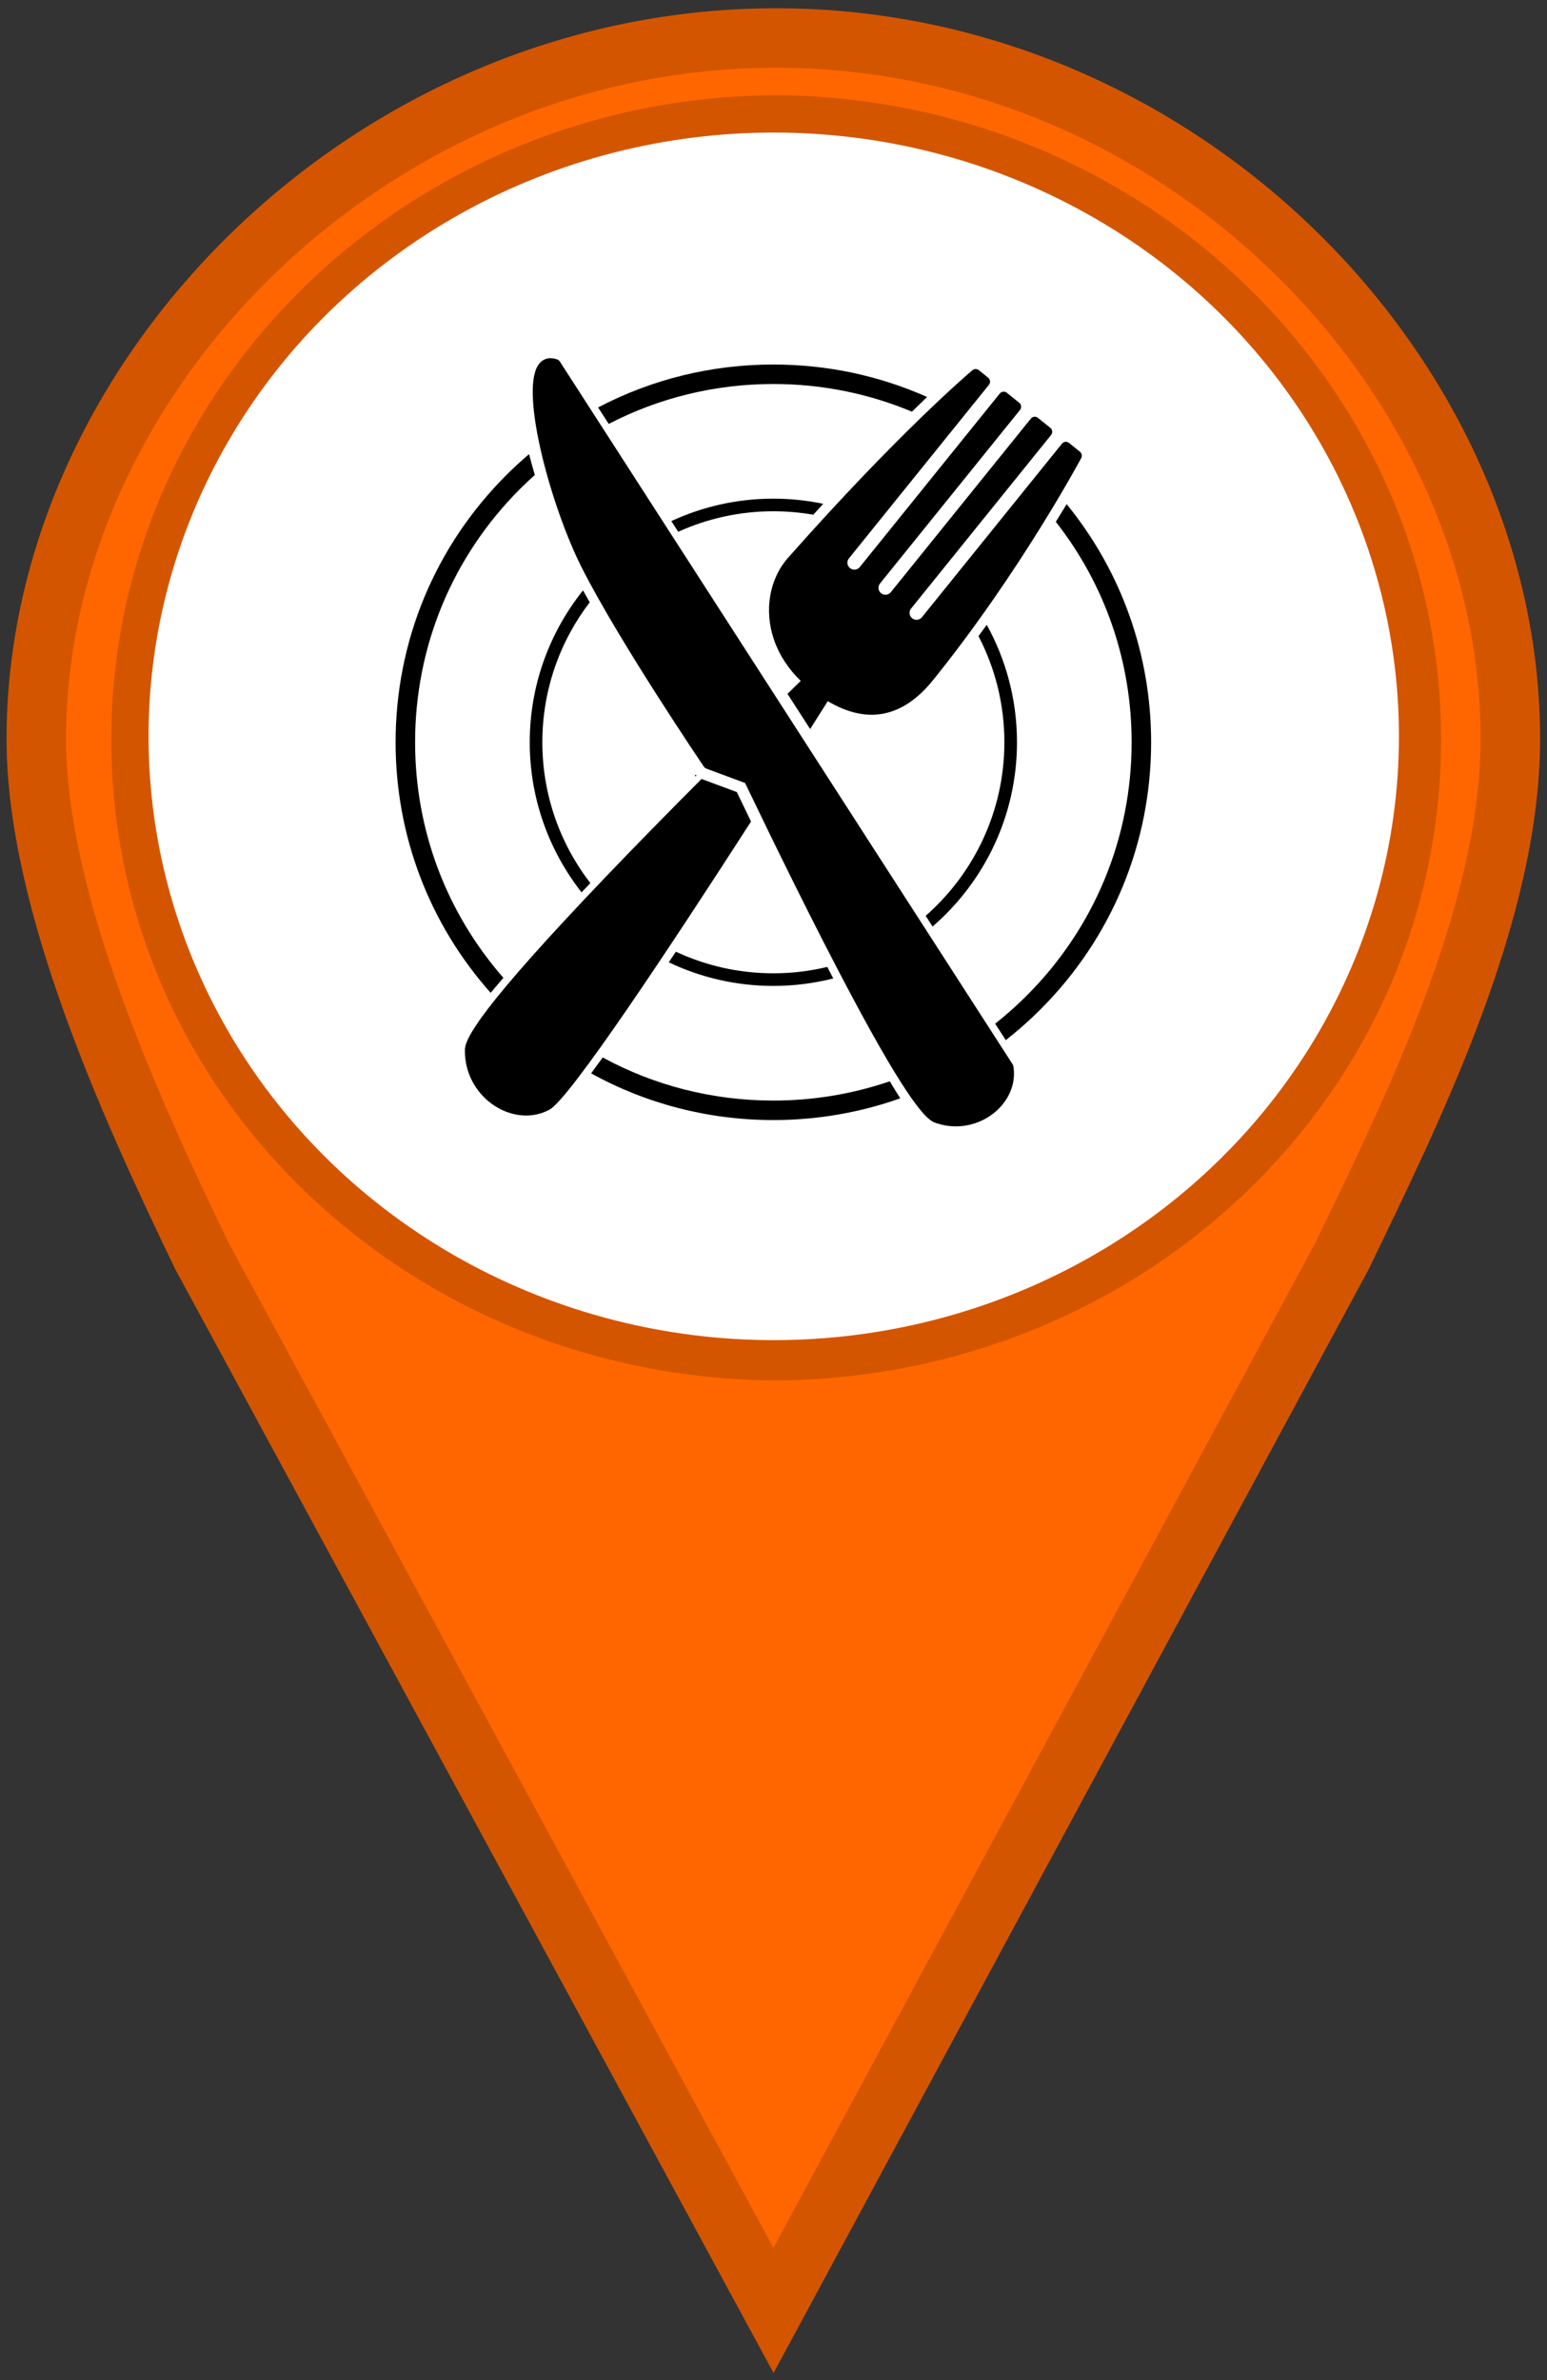 <?xml version="1.0" encoding="UTF-8" standalone="no"?>
<svg xmlns="http://www.w3.org/2000/svg" height="40" width="26" version="1.1" xmlns:xlink="http://www.w3.org/1999/xlink">
 <rect width="100%" height="100%" fill="#333333" stroke="none"/>
 <path d="m13.04 0.639c-6.783 0-12.43 5.649-12.43 11.78 0 2.757 1.613 6.26 2.779 8.68l9.611 17.73 9.56-17.73c1.166-2.42 2.824-5.747 2.824-8.68 0-6.128-5.555-11.78-12.34-11.78zm0 1.461c5.895 0.037 10.68 4.656 10.68 10.33 0 5.678-4.781 10.23-10.68 10.27-5.895-0.037-10.67-4.585-10.67-10.27 0-5.678 4.779-10.3 10.67-10.33z" stroke="#d45500" stroke-linecap="round" fill="#f60"/>
  <ellipse
     style="fill:#ffffff;stroke:#ffffff;stroke-width:1.003"
     id="path13"
     cx="13.004"
     cy="12.375"
     rx="10.006"
     ry="9.646" />
<svg
   xmlns:dc="http://purl.org/dc/elements/1.1/"
   xmlns:cc="http://creativecommons.org/ns#"
   xmlns:rdf="http://www.w3.org/1999/02/22-rdf-syntax-ns#"
   xmlns:svg="http://www.w3.org/2000/svg"
   xmlns="http://www.w3.org/2000/svg"
   xmlns:sodipodi="http://sodipodi.sourceforge.net/DTD/sodipodi-0.dtd"
   xmlns:inkscape="http://www.inkscape.org/namespaces/inkscape"
   version="1.1"
   x="6.543"
   y="6.02"
   viewBox="0 0 86 87.437"
   enable-background="new 0 0 100 100"
   xml:space="preserve"
   id="svg2"
   inkscape:version="0.48.4 r9939"
   width="12.91"
   height="12.91"
   sodipodi:docname="Airport.svg"><defs
     id="defs28" /><sodipodi:namedview
     pagecolor="#ffffff"
     bordercolor="#666666"
     borderopacity="1"
     objecttolerance="10"
     gridtolerance="10"
     guidetolerance="10"
     inkscape:pageopacity="0"
     inkscape:pageshadow="2"
     inkscape:window-width="1322"
     inkscape:window-height="812"
     id="namedview26"
     showgrid="false"
     fit-margin-top="0"
     fit-margin-left="0"
     fit-margin-right="0"
     fit-margin-bottom="0"
     inkscape:zoom="3.6203867"
     inkscape:cx="37.226252"
     inkscape:cy="39.123728"
     inkscape:window-x="571"
     inkscape:window-y="110"
     inkscape:window-maximized="0"
     inkscape:current-layer="g6983" /><g
     id="g3217"
     transform="translate(-1223.026,7591.783)"><g
       id="g3355"
       transform="translate(0.526,-1.513)"><g
         id="g3394"
         transform="translate(-1.304,6.107)"><g
           id="g3432"
           transform="translate(1.324,-7.069)"><g
             id="g3490"
             transform="translate(14.505,16.201)"><g
               id="g3544"
               transform="translate(1.783,7.907)"><g
                 id="g3595"
                 transform="translate(9.526,-0.469)"><g
                   id="g3646"
                   transform="translate(-52.352,-3.588)"><g
                     id="g3767"
                     transform="translate(6.005,8.755)"><g
                       id="g4075"
                       transform="translate(0.552,0.073)"><g
                         id="g4264"
                         transform="translate(3.088,-2.638)"><g
                           id="g4355"
                           transform="translate(8.46,5.328)"><g
                             id="g4421"
                             transform="translate(-6.526,7.086)"><g
                               id="g4462"
                               transform="translate(25.518,13.531)"><g
                                 id="g4500"
                                 transform="translate(80.261,-61.023)"><g
                                   id="g5344"
                                   transform="translate(-17.615,53.929)"><g
                                   id="g5294"
                                   display="none"
                                   style="display:none"><rect
                                   id="rect5296"
                                   height="196"
                                   width="394.5"
                                   display="inline"
                                   y="-80.755"
                                   x="-43.5"
                                   style="fill:#000000;display:inline" /></g><g
                                   id="g5316"
                                   display="none"
                                   style="display:none"><g
                                   id="g5318"
                                   display="inline"
                                   style="display:inline"><path
                                   id="path5320"
                                   d="M 1.581,10.718 H 30.418 L 16,1.051 1.581,10.718 z M 17.592,6.594 c 0,0.879 -0.713,1.592 -1.592,1.592 -0.879,0 -1.592,-0.713 -1.592,-1.592 0,-0.879 0.713,-1.592 1.592,-1.592 0.879,0 1.592,0.712 1.592,1.592 z"
                                   inkscape:connector-curvature="0" /><rect
                                   id="rect5322"
                                   height="3.021"
                                   width="31"
                                   y="28.03"
                                   x="0.5" /><rect
                                   id="rect5324"
                                   height="11.875"
                                   width="3.021"
                                   y="13.363"
                                   x="3.667" /><rect
                                   id="rect5326"
                                   height="11.875"
                                   width="3.021"
                                   y="13.363"
                                   x="8.349" /><rect
                                   id="rect5328"
                                   height="11.875"
                                   width="3.021"
                                   y="13.363"
                                   x="20.63" /><rect
                                   id="rect5330"
                                   height="11.875"
                                   width="3.021"
                                   y="13.363"
                                   x="25.312" /></g><path
                                   id="path5332"
                                   d="m 19.055,22.809 c -0.386,0.262 -1.035,0.524 -1.857,0.524 -1.01,0 -1.907,-0.386 -2.53,-1.11 -0.474,-0.524 -0.785,-1.246 -0.897,-2.144 h -0.773 v -0.611 h 0.711 c 0,-0.062 0,-0.125 0,-0.187 0,-0.2 0.012,-0.387 0.025,-0.561 h -0.735 v -0.624 h 0.823 c 0.15,-0.872 0.524,-1.595 1.022,-2.106 0.636,-0.66 1.446,-1.035 2.468,-1.035 0.735,0 1.309,0.212 1.658,0.399 l -0.249,0.822 c -0.312,-0.187 -0.835,-0.349 -1.396,-0.349 -0.673,0 -1.221,0.237 -1.645,0.685 -0.374,0.361 -0.623,0.922 -0.748,1.583 h 3.478 v 0.624 h -3.59 c -0.013,0.162 -0.025,0.349 -0.025,0.523 0,0.075 0,0.137 0,0.225 h 3.615 v 0.611 h -3.53 c 0.1,0.723 0.349,1.259 0.685,1.633 0.461,0.486 1.085,0.723 1.757,0.723 0.661,0 1.234,-0.249 1.521,-0.411 l 0.212,0.786 z"
                                   display="inline"
                                   inkscape:connector-curvature="0"
                                   style="display:inline" /></g><g
                                   id="g5453"
                                   transform="translate(-52.625,-10.751)"><g
                                   id="g5403"
                                   display="none"
                                   style="display:none"><rect
                                   id="rect5405"
                                   height="196"
                                   width="394.5"
                                   display="inline"
                                   y="-80.755"
                                   x="-43.5"
                                   style="fill:#000000;display:inline" /></g><g
                                   id="g5425"
                                   display="none"
                                   style="display:none"><g
                                   id="g5427"
                                   display="inline"
                                   style="display:inline"><path
                                   id="path5429"
                                   d="M 1.581,10.718 H 30.418 L 16,1.051 1.581,10.718 z M 17.592,6.594 c 0,0.879 -0.713,1.592 -1.592,1.592 -0.879,0 -1.592,-0.713 -1.592,-1.592 0,-0.879 0.713,-1.592 1.592,-1.592 0.879,0 1.592,0.712 1.592,1.592 z"
                                   inkscape:connector-curvature="0" /><rect
                                   id="rect5431"
                                   height="3.021"
                                   width="31"
                                   y="28.03"
                                   x="0.5" /><rect
                                   id="rect5433"
                                   height="11.875"
                                   width="3.021"
                                   y="13.363"
                                   x="3.667" /><rect
                                   id="rect5435"
                                   height="11.875"
                                   width="3.021"
                                   y="13.363"
                                   x="8.349" /><rect
                                   id="rect5437"
                                   height="11.875"
                                   width="3.021"
                                   y="13.363"
                                   x="20.63" /><rect
                                   id="rect5439"
                                   height="11.875"
                                   width="3.021"
                                   y="13.363"
                                   x="25.312" /></g><path
                                   id="path5441"
                                   d="m 19.055,22.809 c -0.386,0.262 -1.035,0.524 -1.857,0.524 -1.01,0 -1.907,-0.386 -2.53,-1.11 -0.474,-0.524 -0.785,-1.246 -0.897,-2.144 h -0.773 v -0.611 h 0.711 c 0,-0.062 0,-0.125 0,-0.187 0,-0.2 0.012,-0.387 0.025,-0.561 h -0.735 v -0.624 h 0.823 c 0.15,-0.872 0.524,-1.595 1.022,-2.106 0.636,-0.66 1.446,-1.035 2.468,-1.035 0.735,0 1.309,0.212 1.658,0.399 l -0.249,0.822 c -0.312,-0.187 -0.835,-0.349 -1.396,-0.349 -0.673,0 -1.221,0.237 -1.645,0.685 -0.374,0.361 -0.623,0.922 -0.748,1.583 h 3.478 v 0.624 h -3.59 c -0.013,0.162 -0.025,0.349 -0.025,0.523 0,0.075 0,0.137 0,0.225 h 3.615 v 0.611 h -3.53 c 0.1,0.723 0.349,1.259 0.685,1.633 0.461,0.486 1.085,0.723 1.757,0.723 0.661,0 1.234,-0.249 1.521,-0.411 l 0.212,0.786 z"
                                   display="inline"
                                   inkscape:connector-curvature="0"
                                   style="display:inline" /></g><g
                                   id="g5911"
                                   transform="translate(34.804,-34.732)"><g
                                   id="g5969"
                                   transform="translate(-76.821,20.464)"><g
                                   id="g6024"
                                   transform="translate(-1.527,1.6)"><g
                                   id="g6071"
                                   transform="translate(7.389,1.035)"><g
                                   id="g6187"
                                   transform="translate(-0.71,-4.632)"><g
                                   id="g6263"
                                   transform="translate(-0.667,-5.349)"><g
                                   id="g6319"
                                   transform="translate(0.797,3.565)"><g
                                   id="g6384"
                                   transform="translate(-9.147,2.261)"><g
                                   id="g6488"
                                   transform="translate(-2.035,-3.404)"><g
                                   id="g6516"
                                   transform="translate(-0.638,-2.329)"><g
                                   id="g6769"
                                   transform="translate(1565.779,-3801.849)"><g
                                   id="g6910"
                                   transform="translate(-308.095,-3790.949)"><g
                                   id="g6983"
                                   transform="translate(-14.231,-15.612)"><g
                                   id="g6947"><path
                                   id="path6949"
                                   d="M 19.595,19.594 C 11.473,27.716 7,38.514 7,50 c 0,10.618 3.825,20.646 10.82,28.519 0.444,-0.532 0.926,-1.1 1.451,-1.707 C 12.77,69.382 9.219,59.965 9.219,50 c 0,-10.893 4.242,-21.134 11.944,-28.837 0.548,-0.548 1.11,-1.076 1.684,-1.589 -0.233,-0.793 -0.452,-1.588 -0.653,-2.374 -0.893,0.759 -1.761,1.556 -2.599,2.394 z"
                                   inkscape:connector-curvature="0"
                                   style="fill:#000000" /><path
                                   id="path6951"
                                   d="m 50,90.781 c -6.896,0 -13.53,-1.702 -19.425,-4.904 -0.452,0.627 -0.893,1.23 -1.319,1.807 C 35.537,91.153 42.626,93 50,93 55,93 59.868,92.151 64.443,90.524 64.069,89.933 63.672,89.288 63.253,88.586 59.044,90.028 54.58,90.781 50,90.781 z"
                                   inkscape:connector-curvature="0"
                                   style="fill:#000000" /><path
                                   id="path6953"
                                   d="m 82.152,24.904 c 5.595,7.139 8.629,15.884 8.629,25.096 0,10.893 -4.241,21.134 -11.944,28.836 -1.142,1.143 -2.342,2.207 -3.589,3.194 l 1.208,1.875 c 1.376,-1.078 2.695,-2.245 3.949,-3.5 C 88.527,72.283 93,61.485 93,50 93,40.007 89.613,30.536 83.384,22.894 c -0.383,0.633 -0.794,1.305 -1.232,2.01 z"
                                   inkscape:connector-curvature="0"
                                   style="fill:#000000" /><path
                                   id="path6955"
                                   d="m 65.775,12.371 c 0.608,-0.597 1.183,-1.157 1.721,-1.675 C 62.062,8.274 56.128,7 50,7 42.936,7 36.133,8.695 30.051,11.887 l 1.207,1.874 C 36.981,10.793 43.369,9.218 50,9.218 c 5.507,0 10.847,1.086 15.775,3.153 z"
                                   inkscape:connector-curvature="0"
                                   style="fill:#000000" /><path
                                   id="path6957"
                                   d="m 50,23.704 c 1.548,0 3.066,0.136 4.542,0.394 0.384,-0.422 0.764,-0.836 1.137,-1.244 -1.833,-0.383 -3.732,-0.585 -5.678,-0.585 -4.145,0 -8.08,0.916 -11.615,2.552 l 0.785,1.218 C 42.475,24.54 46.142,23.704 50,23.704 z"
                                   inkscape:connector-curvature="0"
                                   style="fill:#000000" /><path
                                   id="path6959"
                                   d="M 28.333,32.712 C 24.541,37.457 22.269,43.467 22.269,50 c 0,6.438 2.205,12.369 5.899,17.081 0.327,-0.345 0.66,-0.695 1.001,-1.053 -3.424,-4.439 -5.465,-10 -5.465,-16.028 0,-5.985 2.011,-11.509 5.392,-15.934 -0.261,-0.457 -0.515,-0.909 -0.763,-1.354 z"
                                   inkscape:connector-curvature="0"
                                   style="fill:#000000" /><path
                                   id="path6961"
                                   d="m 67.338,69.753 0.785,1.22 C 74.005,65.884 77.731,58.369 77.731,50 c 0,-4.845 -1.25,-9.403 -3.442,-13.37 -0.31,0.426 -0.623,0.854 -0.94,1.282 1.882,3.622 2.947,7.732 2.947,12.088 0,7.863 -3.47,14.931 -8.958,19.753 z"
                                   inkscape:connector-curvature="0"
                                   style="fill:#000000" /><path
                                   id="path6963"
                                   d="m 50,77.731 c 2.352,0 4.635,-0.296 6.818,-0.85 -0.227,-0.434 -0.453,-0.872 -0.68,-1.312 -1.971,0.474 -4.025,0.726 -6.138,0.726 -3.963,0 -7.722,-0.883 -11.095,-2.459 -0.269,0.4 -0.54,0.802 -0.812,1.205 3.611,1.724 7.648,2.69 11.907,2.69 z"
                                   inkscape:connector-curvature="0"
                                   style="fill:#000000" /><path
                                   id="path6965"
                                   d="m 41.184,53.693 c -0.048,0.024 -0.091,0.054 -0.129,0.087 l 0.085,0.1 c 0.032,-0.027 0.068,-0.052 0.105,-0.072 l -0.061,-0.115 z"
                                   inkscape:connector-curvature="0"
                                   style="fill:#000000" /><path
                                   id="path6967"
                                   d="m 14.889,85.003 c -0.013,0.889 0.125,1.758 0.41,2.582 0.703,2.027 2.296,3.694 4.264,4.457 1.706,0.661 3.466,0.579 4.959,-0.232 2.307,-1.256 13.634,-18.347 22.936,-32.79 -0.567,-1.172 -1.111,-2.299 -1.616,-3.352 L 41.918,54.209 C 41.887,54.197 41.86,54.182 41.831,54.169 38.304,57.706 34.527,61.546 30.942,65.294 16.591,80.293 14.907,83.726 14.889,85.003 z"
                                   inkscape:connector-curvature="0"
                                   style="fill:#000000" /><path
                                   id="path6969"
                                   d="m 76.157,10.095 c -0.152,0.016 -0.292,0.091 -0.387,0.21 L 59.837,30.056 c -0.133,0.165 -0.322,0.268 -0.533,0.29 -0.209,0.022 -0.415,-0.038 -0.58,-0.171 -0.116,-0.094 -0.203,-0.216 -0.252,-0.356 -0.09,-0.259 -0.04,-0.542 0.133,-0.756 L 74.538,9.311 c 0.2,-0.247 0.16,-0.608 -0.086,-0.809 L 73.389,7.643 c -0.214,-0.173 -0.52,-0.169 -0.73,0.006 -0.079,0.066 -8.166,6.859 -20.976,21.338 -2.149,2.43 -2.762,6.023 -1.6,9.377 0.594,1.715 1.638,3.31 3.036,4.644 -0.469,0.458 -0.975,0.95 -1.513,1.478 l 2.58,4.003 c 0.717,-1.131 1.392,-2.194 2.008,-3.169 4.51,2.676 8.537,1.873 11.978,-2.39 9.927,-12.307 16.805,-25.157 16.874,-25.284 0.128,-0.244 0.066,-0.544 -0.147,-0.717 l -1.242,-1.001 c -0.248,-0.2 -0.61,-0.161 -0.809,0.086 L 66.912,35.765 c -0.132,0.165 -0.321,0.268 -0.532,0.292 -0.21,0.022 -0.416,-0.04 -0.581,-0.171 -0.115,-0.095 -0.202,-0.218 -0.251,-0.357 -0.091,-0.259 -0.04,-0.542 0.132,-0.756 L 81.614,15.02 c 0.097,-0.119 0.142,-0.271 0.125,-0.422 -0.018,-0.152 -0.093,-0.292 -0.211,-0.387 l -1.411,-1.138 c -0.246,-0.2 -0.608,-0.161 -0.808,0.086 L 63.374,32.911 c -0.133,0.165 -0.321,0.268 -0.532,0.29 -0.21,0.022 -0.416,-0.038 -0.58,-0.169 -0.115,-0.094 -0.202,-0.217 -0.251,-0.356 -0.09,-0.26 -0.041,-0.545 0.133,-0.757 L 78.078,12.168 c 0.199,-0.247 0.161,-0.609 -0.087,-0.809 l -1.41,-1.14 c -0.12,-0.097 -0.272,-0.141 -0.424,-0.124 z"
                                   inkscape:connector-curvature="0"
                                   style="fill:#000000" /><path
                                   id="path6971"
                                   d="M 77.236,86.654 25.691,6.657 C 25.624,6.551 25.523,6.47 25.404,6.427 25.137,6.33 24.879,6.281 24.637,6.281 c -0.421,0 -1.015,0.147 -1.449,0.854 -2.012,3.276 1.594,16.269 5.015,23.012 4.312,8.502 13.795,22.492 13.89,22.631 0.067,0.1 0.164,0.175 0.275,0.217 l 4.414,1.64 c 3.208,6.689 7.862,16.213 12.019,24.024 6.595,12.392 8.627,14.284 9.579,14.631 0.781,0.282 1.588,0.428 2.401,0.428 2.002,0 3.955,-0.896 5.227,-2.396 1.106,-1.304 1.572,-2.885 1.312,-4.451 -0.013,-0.077 -0.042,-0.15 -0.084,-0.217 z"
                                   inkscape:connector-curvature="0"
                                   style="fill:#000000" /></g></g></g></g></g></g></g></g></g></g></g></g></g></g></g></g></g></g></g></g></g></g></g></g></g></g></g></g></g></g></g></svg></svg>
